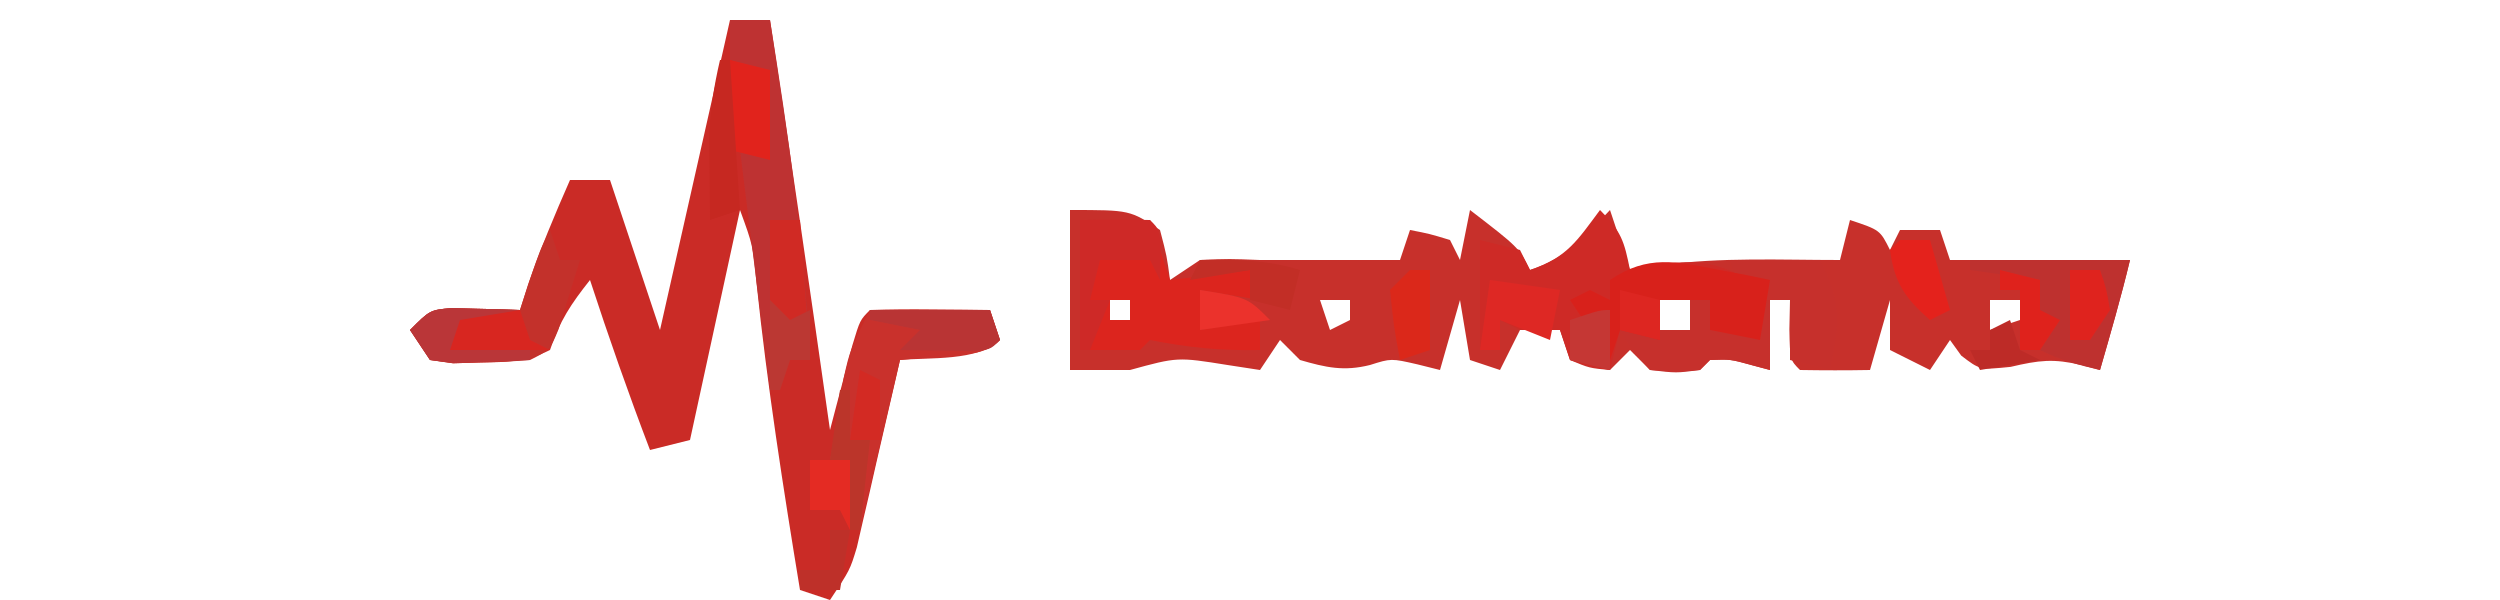 <?xml version="1.0" encoding="UTF-8"?>
<svg version="1.1" xmlns="http://www.w3.org/2000/svg" width="250" height="60">
<path d="M0 0 C6 0 6 0 9 2 C9.688 4.625 9.688 4.625 10 7 C10.99 6.34 11.98 5.68 13 5 C15.938 4.875 15.938 4.875 19 5 C20.32 5 21.64 5 23 5 C26.333 5 29.667 5 33 5 C33.33 4.01 33.66 3.02 34 2 C35.938 2.375 35.938 2.375 38 3 C38.495 3.99 38.495 3.99 39 5 C39.33 3.35 39.66 1.7 40 0 C44.875 3.75 44.875 3.75 46 6 C49.694 4.769 51.351 2.792 54 0 C54.66 1.98 55.32 3.96 56 6 C57.093 5.835 58.186 5.67 59.312 5.5 C65.161 4.707 71.101 5 77 5 C77.33 3.68 77.66 2.36 78 1 C81 2 81 2 82 4 C82.33 3.34 82.66 2.68 83 2 C84.32 2 85.64 2 87 2 C87.495 3.485 87.495 3.485 88 5 C89.258 5 90.516 5 91.812 5 C96.542 5 101.271 5 106 5 C105.112 8.699 104.054 12.346 103 16 C102.381 15.835 101.763 15.67 101.125 15.5 C98.326 14.841 96.915 15.02 94.062 15.688 C91 16 91 16 89.125 14.562 C88.754 14.047 88.382 13.531 88 13 C87.34 13.99 86.68 14.98 86 16 C84.68 15.34 83.36 14.68 82 14 C82 12.35 82 10.7 82 9 C81.34 11.31 80.68 13.62 80 16 C77.667 16.042 75.333 16.041 73 16 C72 15 72 15 71.938 11.938 C71.958 10.968 71.979 9.999 72 9 C71.34 9 70.68 9 70 9 C70 11.31 70 13.62 70 16 C69.381 15.835 68.763 15.67 68.125 15.5 C66.039 14.924 66.039 14.924 64 15 C63.67 15.33 63.34 15.66 63 16 C60.562 16.188 60.562 16.188 58 16 C57.34 15.34 56.68 14.68 56 14 C55.34 14.66 54.68 15.32 54 16 C51.938 15.812 51.938 15.812 50 15 C49.505 13.515 49.505 13.515 49 12 C47.68 12 46.36 12 45 12 C44.34 13.32 43.68 14.64 43 16 C42.01 15.67 41.02 15.34 40 15 C39.505 12.03 39.505 12.03 39 9 C38.34 11.31 37.68 13.62 37 16 C36.258 15.814 35.515 15.629 34.75 15.438 C32.111 14.833 32.111 14.833 30 15.5 C27.374 16.157 25.58 15.747 23 15 C22.34 14.34 21.68 13.68 21 13 C20.01 14.485 20.01 14.485 19 16 C17.927 15.835 16.855 15.67 15.75 15.5 C10.743 14.698 10.743 14.698 6 16 C4.02 16 2.04 16 0 16 C0 10.72 0 5.44 0 0 Z M4 9 C4 9.66 4 10.32 4 11 C4.66 11 5.32 11 6 11 C6 10.34 6 9.68 6 9 C5.34 9 4.68 9 4 9 Z M25 9 C25.33 9.99 25.66 10.98 26 12 C26.66 11.67 27.32 11.34 28 11 C28 10.34 28 9.68 28 9 C27.01 9 26.02 9 25 9 Z M59 9 C59 9.99 59 10.98 59 12 C59.99 12 60.98 12 62 12 C62 11.01 62 10.02 62 9 C61.01 9 60.02 9 59 9 Z M92 9 C92 9.99 92 10.98 92 12 C92.99 11.67 93.98 11.34 95 11 C95 10.34 95 9.68 95 9 C94.01 9 93.02 9 92 9 Z " fill="#C7302B" transform="translate(107,21)"/>
<path d="M0 0 C1.32 0 2.64 0 4 0 C6.068 13.657 8.064 27.323 10 41 C10.205 40.218 10.41 39.435 10.621 38.629 C10.891 37.617 11.16 36.605 11.438 35.562 C11.704 34.553 11.971 33.544 12.246 32.504 C13 30 13 30 14 29 C16.02 28.928 18.042 28.916 20.062 28.938 C21.72 28.951 21.72 28.951 23.41 28.965 C24.265 28.976 25.119 28.988 26 29 C26.495 30.485 26.495 30.485 27 32 C25.417 33.583 23.62 33.347 21.438 33.562 C20.611 33.646 19.785 33.73 18.934 33.816 C18.296 33.877 17.657 33.938 17 34 C16.859 34.62 16.718 35.241 16.573 35.88 C15.93 38.692 15.278 41.502 14.625 44.312 C14.292 45.777 14.292 45.777 13.953 47.271 C13.624 48.678 13.624 48.678 13.289 50.113 C12.991 51.409 12.991 51.409 12.686 52.732 C12 55 12 55 10 58 C9.01 57.67 8.02 57.34 7 57 C5.316 46.774 3.726 36.568 2.647 26.258 C2.28 22.508 2.28 22.508 1 19 C-0.65 26.59 -2.3 34.18 -4 42 C-5.98 42.495 -5.98 42.495 -8 43 C-10.147 37.377 -12.132 31.722 -14 26 C-15.892 28.386 -17.024 30.072 -18 33 C-20.468 34.234 -22.247 34.202 -25 34.25 C-25.887 34.276 -26.774 34.302 -27.688 34.328 C-28.451 34.22 -29.214 34.112 -30 34 C-30.66 33.01 -31.32 32.02 -32 31 C-30 29 -30 29 -27.836 28.805 C-27.024 28.828 -26.212 28.851 -25.375 28.875 C-24.149 28.902 -24.149 28.902 -22.898 28.93 C-21.959 28.964 -21.959 28.964 -21 29 C-20.732 28.154 -20.464 27.309 -20.188 26.438 C-18.952 22.861 -17.523 19.461 -16 16 C-14.68 16 -13.36 16 -12 16 C-9.525 23.425 -9.525 23.425 -7 31 C-4.69 20.77 -2.38 10.54 0 0 Z " fill="#CA2B26" transform="translate(73,2)"/>
<path d="M0 0 C2.139 2.139 2.427 3.133 3 6 C4.052 5.794 5.104 5.588 6.188 5.375 C10.04 4.996 11.637 5.27 15 7 C15.66 7.33 16.32 7.66 17 8 C16.67 9.65 16.34 11.3 16 13 C13.525 12.505 13.525 12.505 11 12 C11 11.01 11 10.02 11 9 C9.35 9 7.7 9 6 9 C6 10.32 6 11.64 6 13 C4.68 12.67 3.36 12.34 2 12 C1.67 13.32 1.34 14.64 1 16 C-0.938 15.688 -0.938 15.688 -3 15 C-3.33 14.01 -3.66 13.02 -4 12 C-5.32 12 -6.64 12 -8 12 C-8.66 11.67 -9.32 11.34 -10 11 C-10 11.99 -10 12.98 -10 14 C-10.66 14 -11.32 14 -12 14 C-12 10.37 -12 6.74 -12 3 C-10.68 3.33 -9.36 3.66 -8 4 C-7.67 4.66 -7.34 5.32 -7 6 C-3.312 4.771 -2.276 3.061 0 0 Z " fill="#CE2A26" transform="translate(160,21)"/>
<path d="M0 0 C2.31 0 4.62 0 7 0 C7.66 1.98 8.32 3.96 9 6 C11.64 5.67 14.28 5.34 17 5 C17.33 5.99 17.66 6.98 18 8 C15.03 7.505 15.03 7.505 12 7 C12 8.32 12 9.64 12 11 C13.98 10.67 15.96 10.34 18 10 C18 10.99 18 11.98 18 13 C14.15 13.09 10.764 12.753 7 12 C6.67 12.33 6.34 12.66 6 13 C4.02 13 2.04 13 0 13 C0 8.71 0 4.42 0 0 Z M3 8 C3 8.66 3 9.32 3 10 C3.66 10 4.32 10 5 10 C5 9.34 5 8.68 5 8 C4.34 8 3.68 8 3 8 Z " fill="#DC251E" transform="translate(108,22)"/>
<path d="M0 0 C2.97 0 5.94 0 9 0 C11.266 4.532 10.927 6.178 10 11 C8.68 10.67 7.36 10.34 6 10 C6 8.02 6 6.04 6 4 C5.34 4 4.68 4 4 4 C4 6.31 4 8.62 4 11 C3.381 10.835 2.763 10.67 2.125 10.5 C0.039 9.924 0.039 9.924 -2 10 C-2.33 10.33 -2.66 10.66 -3 11 C-5.375 11.312 -5.375 11.312 -8 11 C-9.812 9 -9.812 9 -11 7 C-8.69 7 -6.38 7 -4 7 C-4 6.01 -4 5.02 -4 4 C-3.34 4 -2.68 4 -2 4 C-2 4.99 -2 5.98 -2 7 C-1.01 7 -0.02 7 1 7 C1.33 6.01 1.66 5.02 2 4 C1.67 3.67 1.34 3.34 1 3 C0.67 2.01 0.34 1.02 0 0 Z " fill="#C6302C" transform="translate(173,26)"/>
<path d="M0 0 C1.32 0 2.64 0 4 0 C5.812 11.329 7.449 22.528 8 34 C7.34 34 6.68 34 6 34 C5.67 34.99 5.34 35.98 5 37 C4.67 37 4.34 37 4 37 C3.01 29.08 2.02 21.16 1 13 C1.66 13 2.32 13 3 13 C3 10.36 3 7.72 3 5 C2.01 4.67 1.02 4.34 0 4 C0 2.68 0 1.36 0 0 Z " fill="#BE3232" transform="translate(73,2)"/>
<path d="M0 0 C3.96 0 7.92 0 12 0 C12.33 0.99 12.66 1.98 13 3 C10.839 5.161 5.799 4.724 3 5 C1.68 10.61 0.36 16.22 -1 22 C-1.33 22 -1.66 22 -2 22 C-2 19.69 -2 17.38 -2 15 C-2.66 15 -3.32 15 -4 15 C-3.716 13.249 -3.423 11.499 -3.125 9.75 C-2.963 8.775 -2.8 7.801 -2.633 6.797 C-2 4 -2 4 0 0 Z " fill="#C9312C" transform="translate(87,31)"/>
<path d="M0 0 C0.33 0.99 0.66 1.98 1 3 C1.66 3 2.32 3 3 3 C2.551 4.482 2.09 5.961 1.625 7.438 C1.37 8.261 1.115 9.085 0.852 9.934 C0 12 0 12 -2 13 C-3.662 13.146 -5.332 13.221 -7 13.25 C-7.887 13.276 -8.774 13.302 -9.688 13.328 C-10.451 13.22 -11.214 13.112 -12 13 C-12.66 12.01 -13.32 11.02 -14 10 C-12 8 -12 8 -9.836 7.805 C-8.618 7.839 -8.618 7.839 -7.375 7.875 C-6.149 7.902 -6.149 7.902 -4.898 7.93 C-3.959 7.964 -3.959 7.964 -3 8 C-2.691 7.051 -2.381 6.103 -2.062 5.125 C-1 2 -1 2 0 0 Z " fill="#C3312B" transform="translate(55,23)"/>
<path d="M0 0 C0.969 0.186 1.939 0.371 2.938 0.562 C3.618 0.707 4.299 0.851 5 1 C4.67 2.98 4.34 4.96 4 7 C1.525 6.505 1.525 6.505 -1 6 C-1 5.01 -1 4.02 -1 3 C-2.65 3 -4.3 3 -6 3 C-6 4.32 -6 5.64 -6 7 C-7.32 6.67 -8.64 6.34 -10 6 C-10.33 6.99 -10.66 7.98 -11 9 C-12.32 7.02 -13.64 5.04 -15 3 C-14.34 2.67 -13.68 2.34 -13 2 C-12.34 2.33 -11.68 2.66 -11 3 C-11 2.34 -11 1.68 -11 1 C-7.205 -1.581 -4.36 -0.841 0 0 Z " fill="#D8211B" transform="translate(172,27)"/>
<path d="M0 0 C5.333 0 10.667 0 16 0 C15.112 3.699 14.054 7.346 13 11 C10.831 10.494 9 10 7 9 C7 6.667 7 4.333 7 2 C4.69 1.67 2.38 1.34 0 1 C0 0.67 0 0.34 0 0 Z " fill="#BE312F" transform="translate(197,26)"/>
<path d="M0 0 C0.99 0 1.98 0 3 0 C3.33 4.62 3.66 9.24 4 14 C3.34 14 2.68 14 2 14 C1.67 14.99 1.34 15.98 1 17 C0.67 17 0.34 17 0 17 C0 11.39 0 5.78 0 0 Z " fill="#D02A24" transform="translate(77,22)"/>
<path d="M0 0 C2.333 -0.042 4.667 -0.041 7 0 C8 1 8 1 8.062 3.562 C8.042 4.367 8.021 5.171 8 6 C7.67 5.34 7.34 4.68 7 4 C5.35 4 3.7 4 2 4 C1.67 5.32 1.34 6.64 1 8 C1.66 8 2.32 8 3 8 C2.34 9.65 1.68 11.3 1 13 C0.67 13 0.34 13 0 13 C0 8.71 0 4.42 0 0 Z " fill="#CE2927" transform="translate(108,22)"/>
<path d="M0 0 C2.31 0.33 4.62 0.66 7 1 C6.67 2.65 6.34 4.3 6 6 C3.525 5.01 3.525 5.01 1 4 C1 4.99 1 5.98 1 7 C0.34 7 -0.32 7 -1 7 C-0.67 4.69 -0.34 2.38 0 0 Z " fill="#DE2824" transform="translate(149,28)"/>
<path d="M0 0 C1.32 0.33 2.64 0.66 4 1 C4 3.97 4 6.94 4 10 C2.68 9.67 1.36 9.34 0 9 C0 6.03 0 3.06 0 0 Z " fill="#E1231C" transform="translate(73,6)"/>
<path d="M0 0 C3.96 0 7.92 0 12 0 C12.33 0.99 12.66 1.98 13 3 C12 4 12 4 9.934 4.098 C9.11 4.086 8.286 4.074 7.438 4.062 C6.611 4.053 5.785 4.044 4.934 4.035 C4.296 4.024 3.657 4.012 3 4 C3.66 3.34 4.32 2.68 5 2 C3.35 1.67 1.7 1.34 0 1 C0 0.67 0 0.34 0 0 Z " fill="#B93434" transform="translate(87,31)"/>
<path d="M0 0 C0.33 0 0.66 0 1 0 C1.33 4.95 1.66 9.9 2 15 C1.01 15.33 0.02 15.66 -1 16 C-1.027 14.271 -1.047 12.542 -1.062 10.812 C-1.074 9.85 -1.086 8.887 -1.098 7.895 C-1.005 5.144 -0.621 2.675 0 0 Z " fill="#C62821" transform="translate(72,6)"/>
<path d="M0 0 C1.218 0.035 1.218 0.035 2.461 0.07 C3.687 0.097 3.687 0.097 4.938 0.125 C5.877 0.16 5.877 0.16 6.836 0.195 C6.836 0.525 6.836 0.855 6.836 1.195 C4.856 1.195 2.876 1.195 0.836 1.195 C0.836 1.855 0.836 2.515 0.836 3.195 C3.146 3.525 5.456 3.855 7.836 4.195 C7.836 4.525 7.836 4.855 7.836 5.195 C6.212 5.276 4.586 5.334 2.961 5.383 C2.056 5.418 1.151 5.452 0.219 5.488 C-0.961 5.343 -0.961 5.343 -2.164 5.195 C-2.824 4.205 -3.484 3.215 -4.164 2.195 C-2.164 0.195 -2.164 0.195 0 0 Z " fill="#BA3638" transform="translate(45.164,30.805)"/>
<path d="M0 0 C0.33 0.99 0.66 1.98 1 3 C1.66 3.33 2.32 3.66 3 4 C-0.3 4 -3.6 4 -7 4 C-6.67 3.01 -6.34 2.02 -6 1 C-4.02 0.67 -2.04 0.34 0 0 Z " fill="#D82620" transform="translate(52,31)"/>
<path d="M0 0 C0.66 0 1.32 0 2 0 C2 2.64 2 5.28 2 8 C1.01 8.33 0.02 8.66 -1 9 C-1.625 5.625 -1.625 5.625 -2 2 C-1.34 1.34 -0.68 0.68 0 0 Z " fill="#DB281A" transform="translate(141,27)"/>
<path d="M0 0 C0.99 0 1.98 0 3 0 C3.66 2.31 4.32 4.62 5 7 C4.01 7.495 4.01 7.495 3 8 C0.526 5.848 -0.562 4.282 -1 1 C-0.67 0.67 -0.34 0.34 0 0 Z " fill="#E4221C" transform="translate(190,24)"/>
<path d="M0 0 C0.33 0 0.66 0 1 0 C1 1.65 1 3.3 1 5 C1.66 5 2.32 5 3 5 C2.67 7.97 2.34 10.94 2 14 C1.67 14 1.34 14 1 14 C1 11.69 1 9.38 1 7 C0.34 7 -0.32 7 -1 7 C-0.67 4.69 -0.34 2.38 0 0 Z " fill="#BB352A" transform="translate(84,39)"/>
<path d="M0 0 C3.522 -0.08 6.62 -0.04 10 1 C9.67 2.32 9.34 3.64 9 5 C7.68 4.67 6.36 4.34 5 4 C5 3.01 5 2.02 5 1 C3.02 1.33 1.04 1.66 -1 2 C-0.67 1.34 -0.34 0.68 0 0 Z " fill="#C22E26" transform="translate(120,26)"/>
<path d="M0 0 C0.66 0.66 1.32 1.32 2 2 C2.66 1.67 3.32 1.34 4 1 C4 2.65 4 4.3 4 6 C3.34 6 2.68 6 2 6 C1.67 6.99 1.34 7.98 1 9 C0.67 9 0.34 9 0 9 C0 6.03 0 3.06 0 0 Z " fill="#BB3833" transform="translate(77,30)"/>
<path d="M0 0 C0.99 0 1.98 0 3 0 C3.625 1.812 3.625 1.812 4 4 C3.01 5.485 3.01 5.485 2 7 C1.34 7 0.68 7 0 7 C0 4.69 0 2.38 0 0 Z " fill="#DF231E" transform="translate(207,27)"/>
<path d="M0 0 C1.32 0 2.64 0 4 0 C4 2.31 4 4.62 4 7 C3.67 6.34 3.34 5.68 3 5 C2.01 5 1.02 5 0 5 C0 3.35 0 1.7 0 0 Z " fill="#E42B23" transform="translate(81,46)"/>
<path d="M0 0 C1.32 0.33 2.64 0.66 4 1 C4 1.99 4 2.98 4 4 C4.66 4.33 5.32 4.66 6 5 C5.01 6.485 5.01 6.485 4 8 C3.34 8 2.68 8 2 8 C2 6.02 2 4.04 2 2 C1.34 2 0.68 2 0 2 C0 1.34 0 0.68 0 0 Z " fill="#DF221C" transform="translate(200,27)"/>
<path d="M0 0 C0.66 0 1.32 0 2 0 C1.67 1.98 1.34 3.96 1 6 C-0.32 6 -1.64 6 -3 6 C-3 5.34 -3 4.68 -3 4 C-2.01 4 -1.02 4 0 4 C0 2.68 0 1.36 0 0 Z " fill="#BE3029" transform="translate(83,53)"/>
<path d="M0 0 C0.66 0.33 1.32 0.66 2 1 C2 2.98 2 4.96 2 7 C1.01 7 0.02 7 -1 7 C-0.67 4.69 -0.34 2.38 0 0 Z " fill="#D32A23" transform="translate(86,37)"/>
<path d="M0 0 C0.33 0.99 0.66 1.98 1 3 C1.66 3.33 2.32 3.66 3 4 C1.02 4.33 -0.96 4.66 -3 5 C-3.33 4.34 -3.66 3.68 -4 3 C-3.34 3 -2.68 3 -2 3 C-2 2.34 -2 1.68 -2 1 C-1.34 0.67 -0.68 0.34 0 0 Z " fill="#BD2B27" transform="translate(201,32)"/>
<path d="M0 0 C0 1.98 0 3.96 0 6 C-1.32 5.67 -2.64 5.34 -4 5 C-4 3.68 -4 2.36 -4 1 C-1 0 -1 0 0 0 Z " fill="#C53734" transform="translate(161,31)"/>
<path d="M0 0 C1.32 0.33 2.64 0.66 4 1 C4 2.32 4 3.64 4 5 C2.68 4.67 1.36 4.34 0 4 C0 2.68 0 1.36 0 0 Z " fill="#DD2621" transform="translate(162,29)"/>
<path d="M0 0 C4.75 0.75 4.75 0.75 7 3 C4.69 3.33 2.38 3.66 0 4 C0 2.68 0 1.36 0 0 Z " fill="#EB322C" transform="translate(120,29)"/>
</svg>
